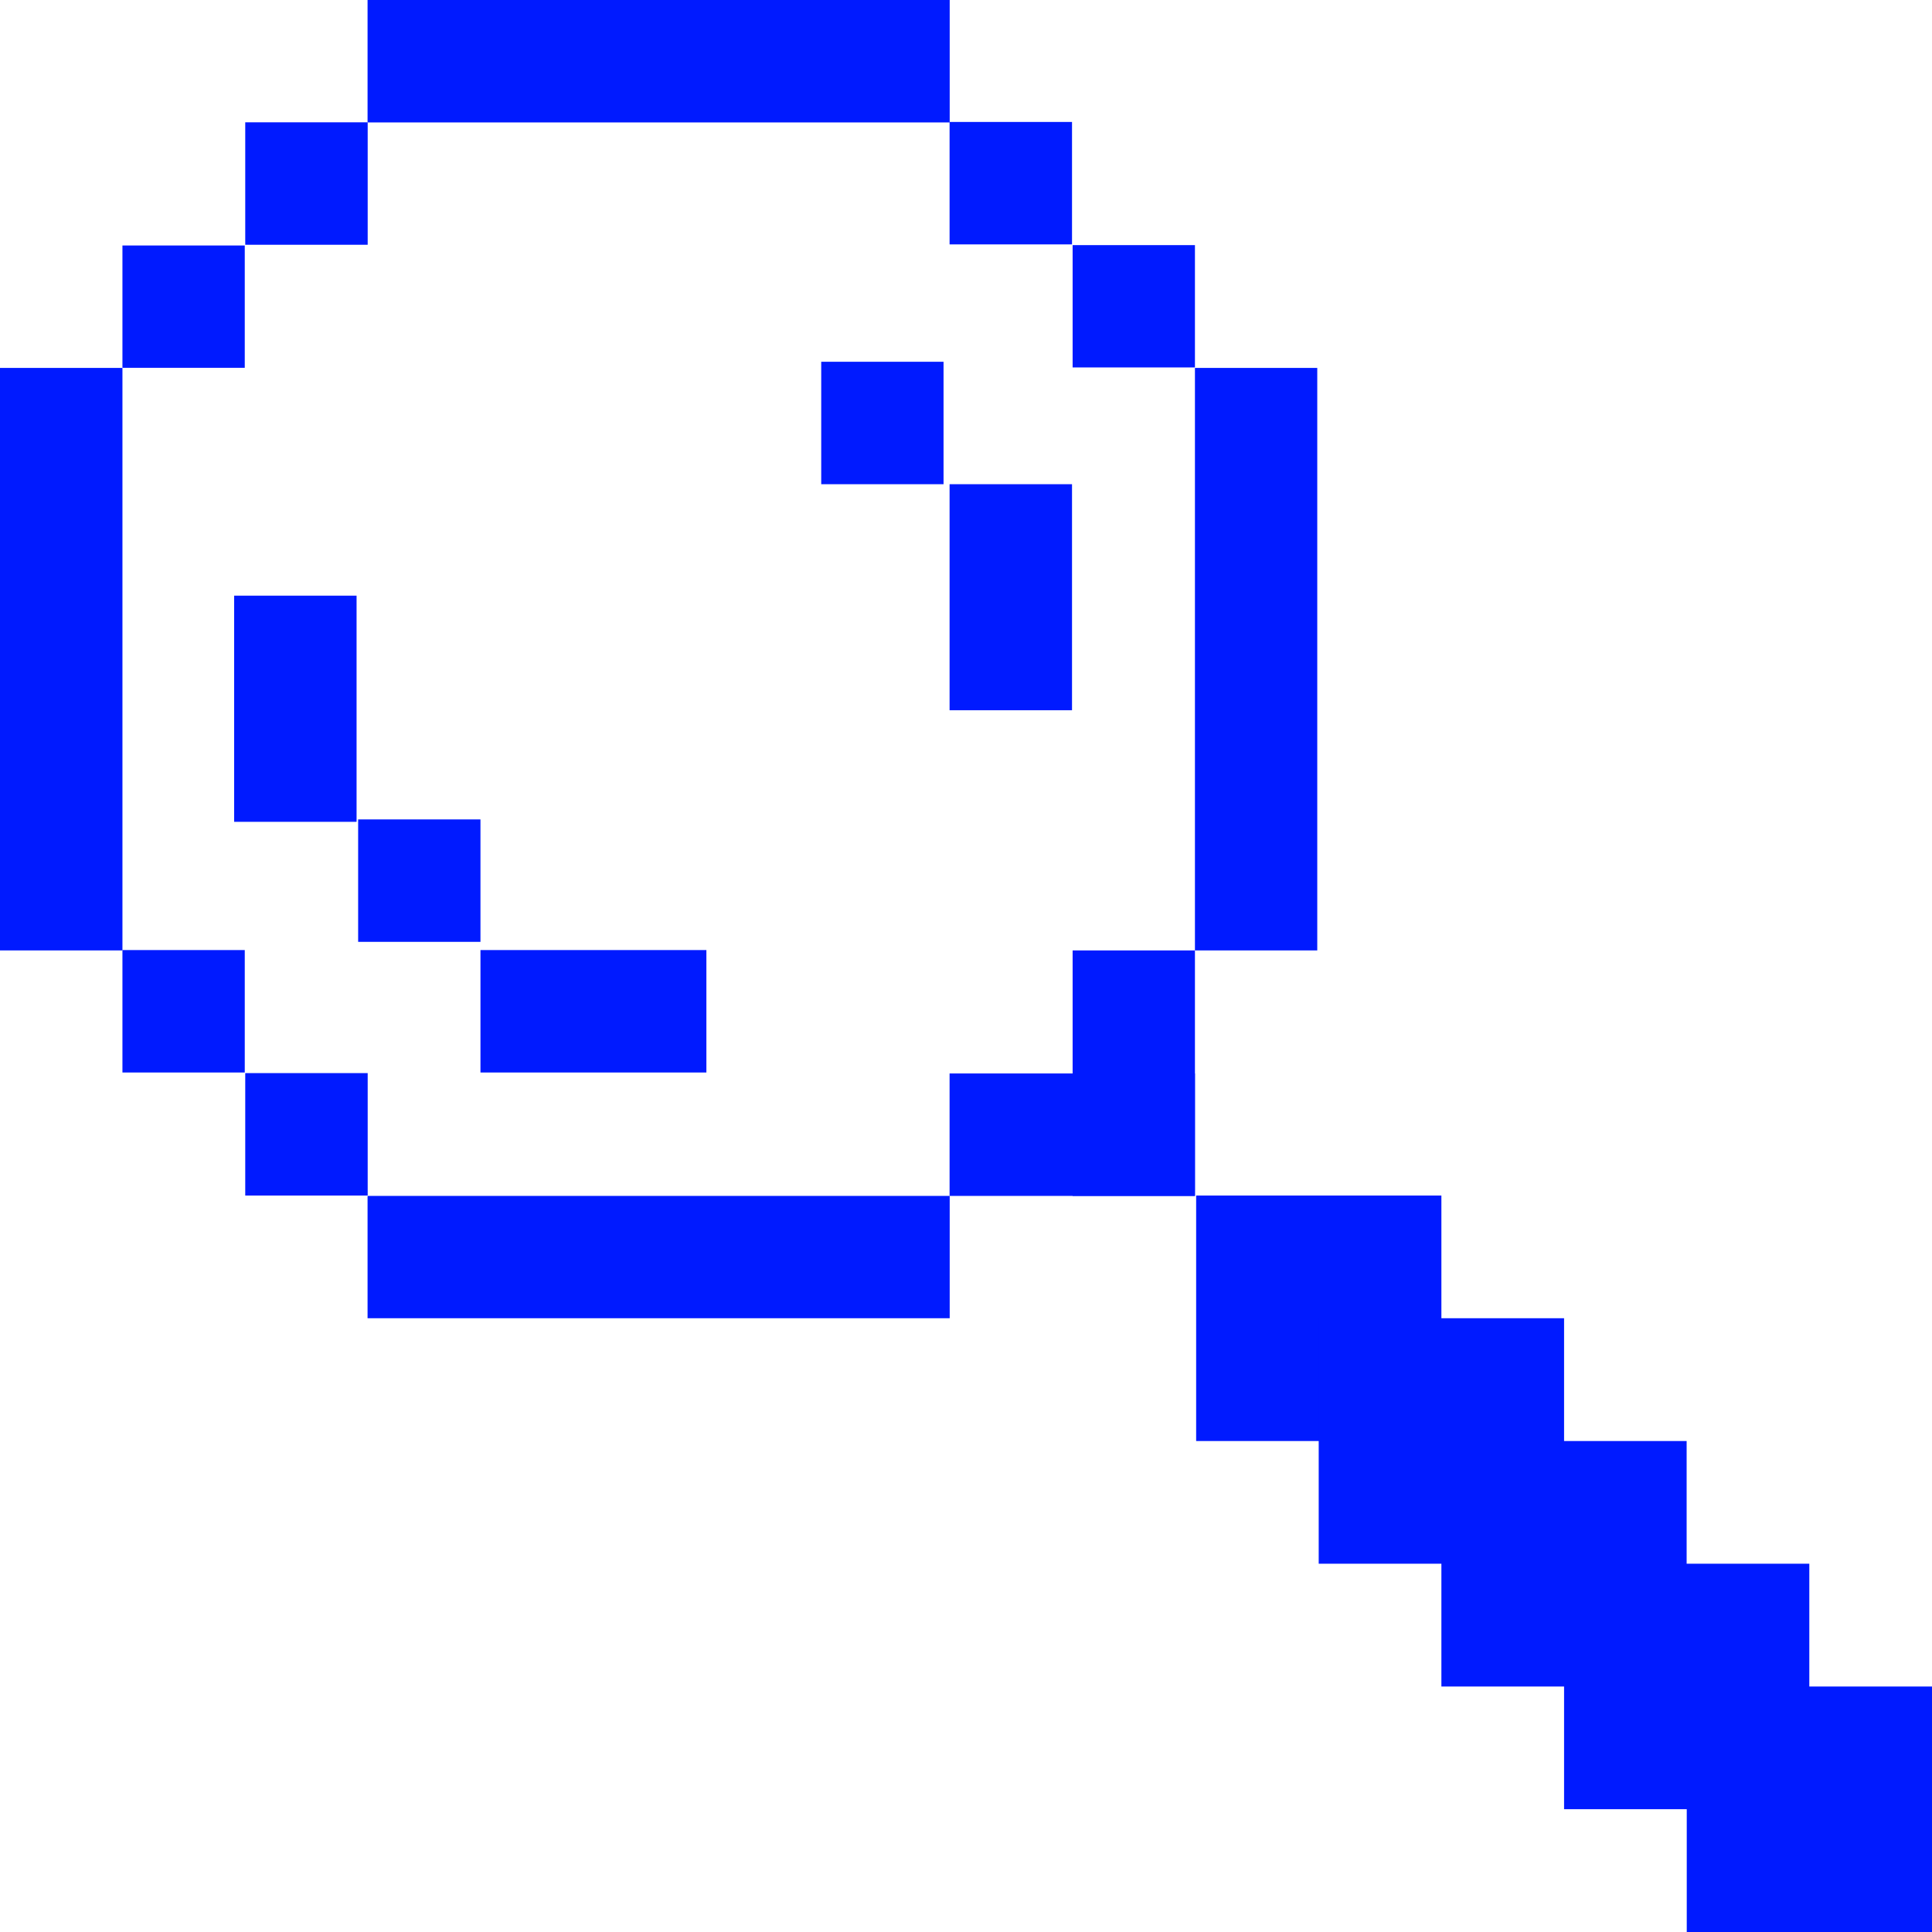 <svg width="16" height="16" viewBox="0 0 16 16" fill="none" xmlns="http://www.w3.org/2000/svg">
<g clip-path="url(#clip0_16_777)">
<path d="M1.014 3.047H0V7.871H1.014V3.047Z" fill="#001AFF"/>
<path d="M7.865 0H3.044V1.014H7.865V0Z" fill="#001AFF"/>
<path d="M2.027 2.033H1.014V3.046H2.027V2.033Z" fill="#001AFF"/>
<path d="M3.045 1.013H2.031V2.027H3.045V1.013Z" fill="#001AFF"/>
<path d="M3.045 8.887H2.031V9.901H3.045V8.887Z" fill="#001AFF"/>
<path d="M2.027 7.868H1.014V8.882H2.027V7.868Z" fill="#001AFF"/>
<path d="M10.909 3.047H9.896V7.871H10.909V3.047Z" fill="#001AFF"/>
<path d="M7.865 9.904H3.044V10.917H7.865V9.904Z" fill="#001AFF"/>
<path d="M9.896 7.871H8.883V9.904H9.896V7.871Z" fill="#001AFF"/>
<path d="M7.814 2.996H6.801V4.01H7.814V2.996Z" fill="#001AFF"/>
<path d="M3.979 6.786H2.966V7.8H3.979V6.786Z" fill="#001AFF"/>
<path d="M9.896 8.89H7.864V9.904H9.896V8.89Z" fill="#001AFF"/>
<path d="M11.937 9.901H9.906V11.934H11.937V9.901Z" fill="#001AFF"/>
<path d="M12.953 10.917H10.921V12.95H12.953V10.917Z" fill="#001AFF"/>
<path d="M13.968 11.934H11.937V13.967H13.968V11.934Z" fill="#001AFF"/>
<path d="M14.984 12.95H12.953V14.983H14.984V12.95Z" fill="#001AFF"/>
<path d="M16 13.967H13.969V16H16V13.967Z" fill="#001AFF"/>
<path d="M9.896 2.03H8.883V3.043H9.896V2.03Z" fill="#001AFF"/>
<path d="M8.878 1.01H7.864V2.024H8.878V1.01Z" fill="#001AFF"/>
<path d="M8.878 4.01H7.864V5.882H8.878V4.01Z" fill="#001AFF"/>
<path d="M2.953 4.933H1.939V6.806H2.953V4.933Z" fill="#001AFF"/>
<path d="M5.85 7.868H3.979V8.882H5.85V7.868Z" fill="#001AFF"/>
</g>
<defs>
<clipPath id="clip0_16_777">
<rect width="16" height="16" fill="white"/>
</clipPath>
</defs>
</svg>
